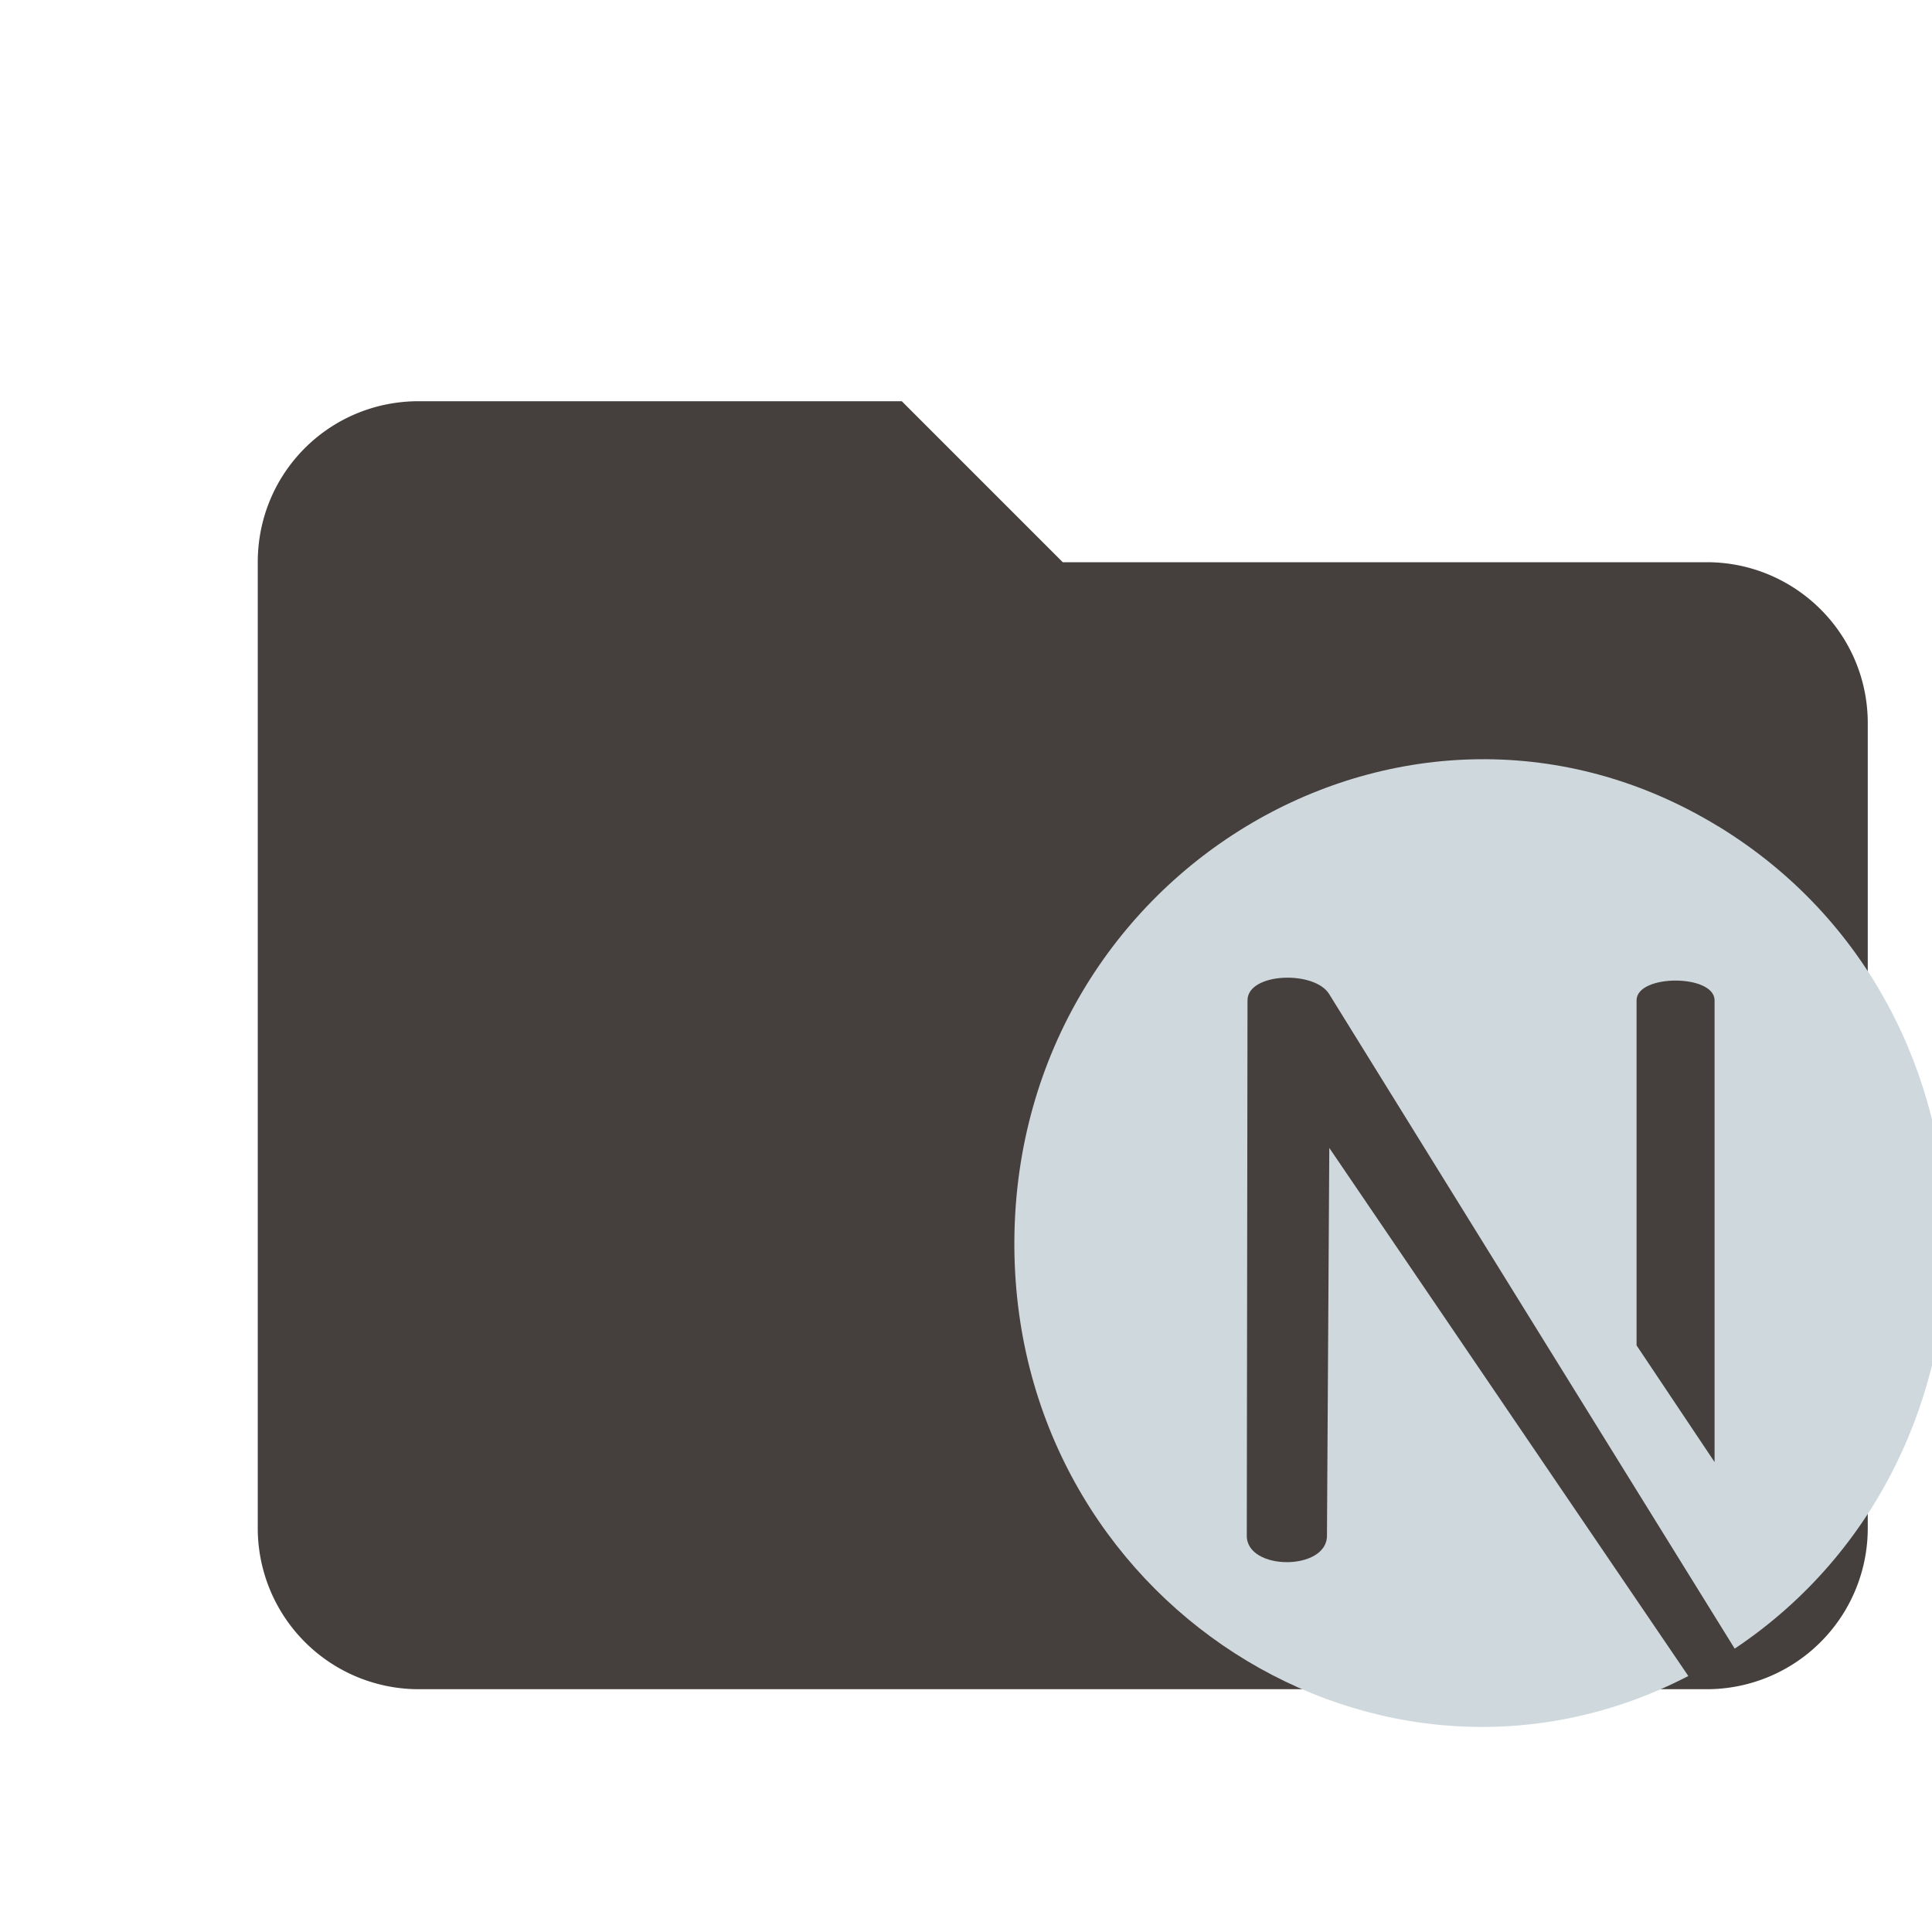 <svg width="24" height="24" xmlns="http://www.w3.org/2000/svg" xml:space="preserve" version="1.1" stroke-miterlimit="1.414" stroke-linejoin="round" fill-rule="evenodd" clip-rule="evenodd">

 <g>
  <title>Layer 1</title>
  <g>
   <path fill="#45403d" d="m11.202,4.984l-6,0c-1.11,0 -2,0.89 -2,2l0,12a2,2 0 0 0 2,2l16,0a2,2 0 0 0 2,-2l0,-10c0,-1.11 -0.9,-2 -2,-2l-8,0l-2,-2z"/>
  </g>
  <g>
   <path fill="#cfd8dc" d="m21.344,10.265c-3.832,-2.338 -8.7,0.518 -8.743,5.127c-0.041,4.502 4.549,7.409 8.372,5.428l-4.46,-6.56l-0.029,4.818c0,0.437 -0.996,0.437 -0.996,0l0.009,-6.651c0,-0.347 0.84,-0.376 1.017,-0.074l5.035,8.127c3.574,-2.388 3.525,-7.939 -0.204,-10.215zm-0.045,7.897l-0.969,-1.449l0,-4.286c0,-0.328 0.969,-0.328 0.969,0l0,5.734l0,0.001z"/>
  </g>
 </g>
</svg>